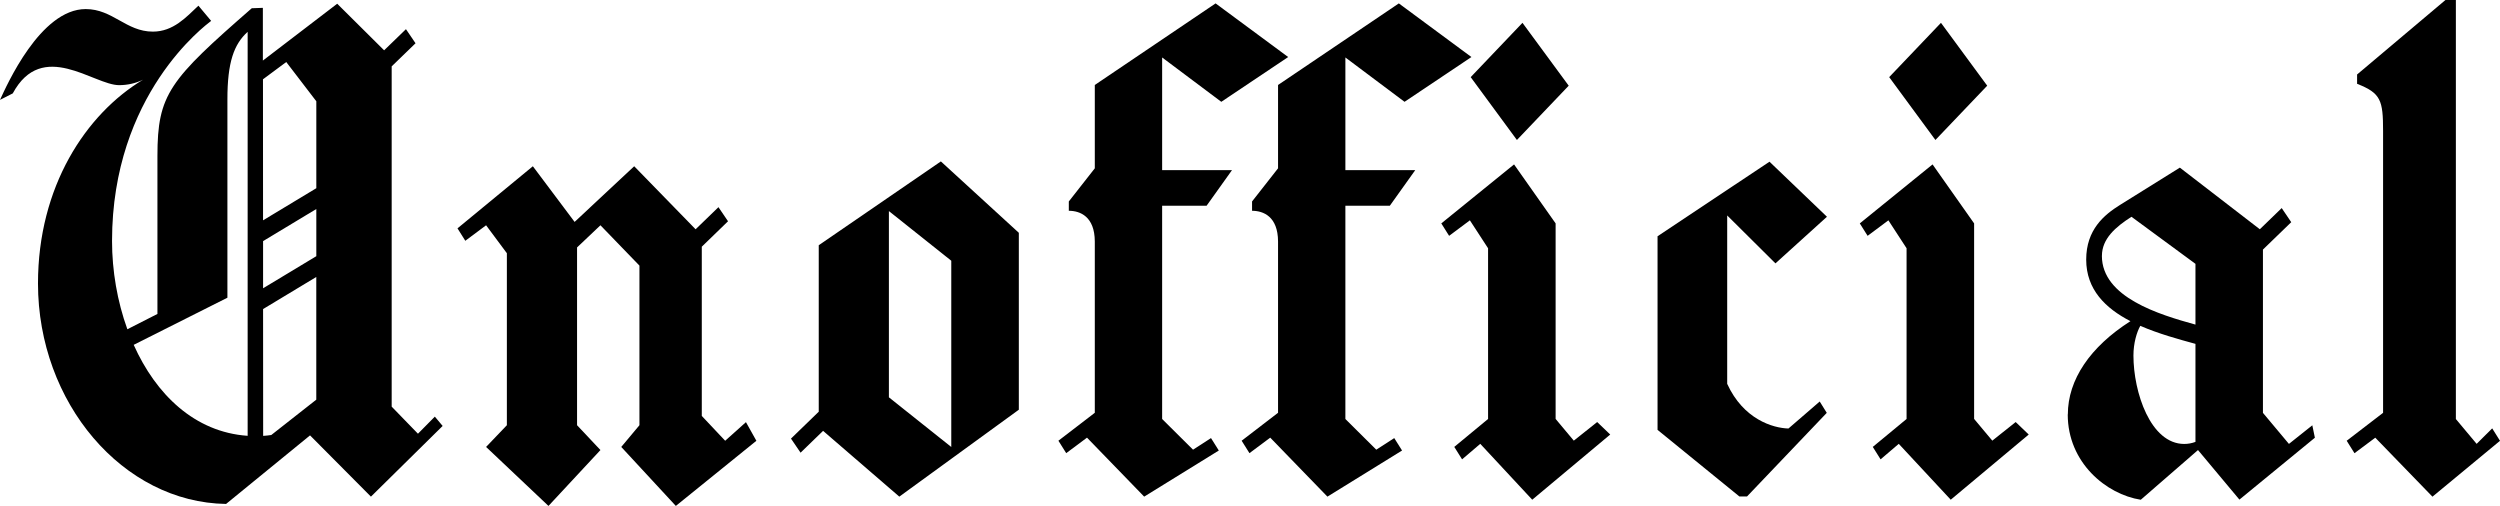 <?xml version="1.0" encoding="UTF-8"?><svg id="Layer_2" xmlns="http://www.w3.org/2000/svg" viewBox="0 0 691.7 139.99"><defs><style>.cls-1</style></defs><g id="Layer_1-2"><path class="cls-1" d="m0,27.64C1.8,23.75,11.14,2.51,23.71,2.51c7.48,0,11.19,6.24,18.58,6.24,5.67,0,9.24-4.01,12.61-7.18l3.52,4.21c-1.59,1.24-27.42,20.3-27.42,60.9,0,8.25,1.45,16.71,4.24,24.42l8.32-4.24v-43.73c0-17.08,3.32-20.98,26.1-40.85l3.07-.11v14.59S93.3,1.03,93.3,1.03l12.98,12.89,6.04-5.85,2.65,3.9-6.6,6.39v94.15l7.27,7.49,4.67-4.73,2.16,2.58-19.84,19.56-16.85-16.95-23.23,18.97c-28.54-.41-52.04-28-52.04-61,0-26.79,13.24-46.88,29.07-56.38-2.09,1.02-4.36,1.51-6.63,1.51-7.01,0-21.25-12.86-29.42,2.28l-3.52,1.79Zm62.92-.09v54.82l-25.93,13.04c6.14,13.71,16.86,24.17,31.53,25.17,0-37.26,0-74.51,0-111.77-3.77,3.41-5.61,8.35-5.6,18.74Zm24.6,24.52v-24.05l-8.32-10.86-6.44,4.78.02,39.02,14.74-8.89Zm-14.73,27.69l14.73-8.88v-13.05l-14.73,8.88v13.05Zm.02,40.84c.75-.05,1.5-.13,2.25-.24l12.45-9.78v-33.95l-14.72,8.88.02,35.09Z"/><path class="cls-1" d="m209.28,121.95l-22.29,18.03-15.1-16.32,5.03-6.01v-44.16l-10.79-11.16-6.47,6.13v49.19l6.47,6.87-14.38,15.46-17.26-16.32,5.75-6.01v-47.59l-5.75-7.73-5.75,4.29-2.16-3.44,20.85-17.18,11.55,15.4,16.49-15.4,16.99,17.44,6.32-6.12,2.65,3.9-7.26,7.04v46.82l6.47,6.87,5.75-5.15,2.88,5.15Z"/><path class="cls-1" d="m218.85,121.35l7.68-7.44v-46.06l33.79-23.19,21.57,19.75v48.95l-33.07,24.05-21.09-18.2-6.23,6.04-2.65-3.9Zm44.35,2.32v-51.53l-17.26-13.74v51.53l17.26,13.74Z"/><path class="cls-1" d="m302.91,66.8c-.03-6.91-4.08-8.48-7.19-8.48v-2.58l7.19-9.17v-23.06L336.33.94l20.08,14.84-18.5,12.39-16.37-12.27v31.17h19.33l-7.03,9.85h-12.3v59.01l8.55,8.49,4.97-3.21,2.16,3.44-20.65,12.76-15.82-16.32-5.75,4.29-2.16-3.44,10.07-7.73v-47.42Z"/><path class="cls-1" d="m353.61,66.8c-.03-6.91-4.08-8.48-7.19-8.48v-2.58l7.19-9.17v-23.06L387.03.94l20.08,14.84-18.5,12.39-16.37-12.27v31.17h19.33l-7.03,9.85h-12.3v59.01l8.55,8.49,4.97-3.21,2.16,3.44-20.65,12.76-15.82-16.32-5.75,4.29-2.16-3.44,10.07-7.73v-47.42Z"/><path class="cls-1" d="m445.51,120.23l-21.57,18.03-14.38-15.46-5.03,4.29-2.16-3.44,9.35-7.73v-47.23l-5.03-7.73-5.75,4.29-2.16-3.44,20.13-16.32,11.5,16.32v54.1l5.03,6.01,6.47-5.15,3.59,3.44Zm-24.27-113.91l12.79,17.39-14.33,15.02-12.79-17.39,14.33-15.03Z"/><path class="cls-1" d="m477.88,106.2c4.47,9.8,12.62,12.24,16.95,12.36l8.65-7.47,1.95,3.14-22.07,23.14h-2.1l-22.65-18.43v-53.57l30.97-20.63,15.9,15.23-14.25,12.9-13.35-13.26v46.58Z"/><path class="cls-1" d="m561.3,120.23l-21.57,18.03-14.38-15.46-5.03,4.29-2.16-3.44,9.35-7.73v-47.23l-5.03-7.73-5.75,4.29-2.16-3.44,20.13-16.32,11.5,16.32v54.1l5.03,6.01,6.47-5.15,3.59,3.44Zm-24.27-113.91l12.79,17.39-14.33,15.02-12.79-17.39,14.33-15.03Z"/><path class="cls-1" d="m572.13,114.66c0-9.59,6.17-18.7,17.32-25.8-6.9-3.56-12.24-8.75-12.24-17.03s4.94-12.38,9.37-15.14l16.54-10.31,22.13,17.05,6.05-5.86,2.64,3.9-7.83,7.58v45.18l7.19,8.59,6.47-5.15.71,3.44-20.88,17.12-11.46-13.71-15.83,13.75c-9.5-1.48-20.21-10.22-20.21-23.61Zm9.42-43.88c0,11.49,15.86,16.26,25.89,19.03v-16.81l-17.7-13.02c-4.42,2.81-8.18,6.09-8.18,10.81Zm10.63,19.37c-.99,1.75-1.9,4.81-1.9,8.22,0,10.17,4.73,24.46,14.05,24.46,1.05,0,2.11-.19,3.11-.57,0-9.04,0-18.08,0-27.12-4.78-1.31-10.27-2.81-15.26-4.99Z"/><path class="cls-1" d="m685.23,122.81l4.31-4.29,2.16,3.44-18.69,15.46-15.82-16.32-5.75,4.29-2.16-3.44,10.07-7.73V36.22c0-8.49-.62-10.46-7.19-13.03v-2.58l24.45-20.61h2.88v115.94l5.75,6.87Z"/></g></svg>
